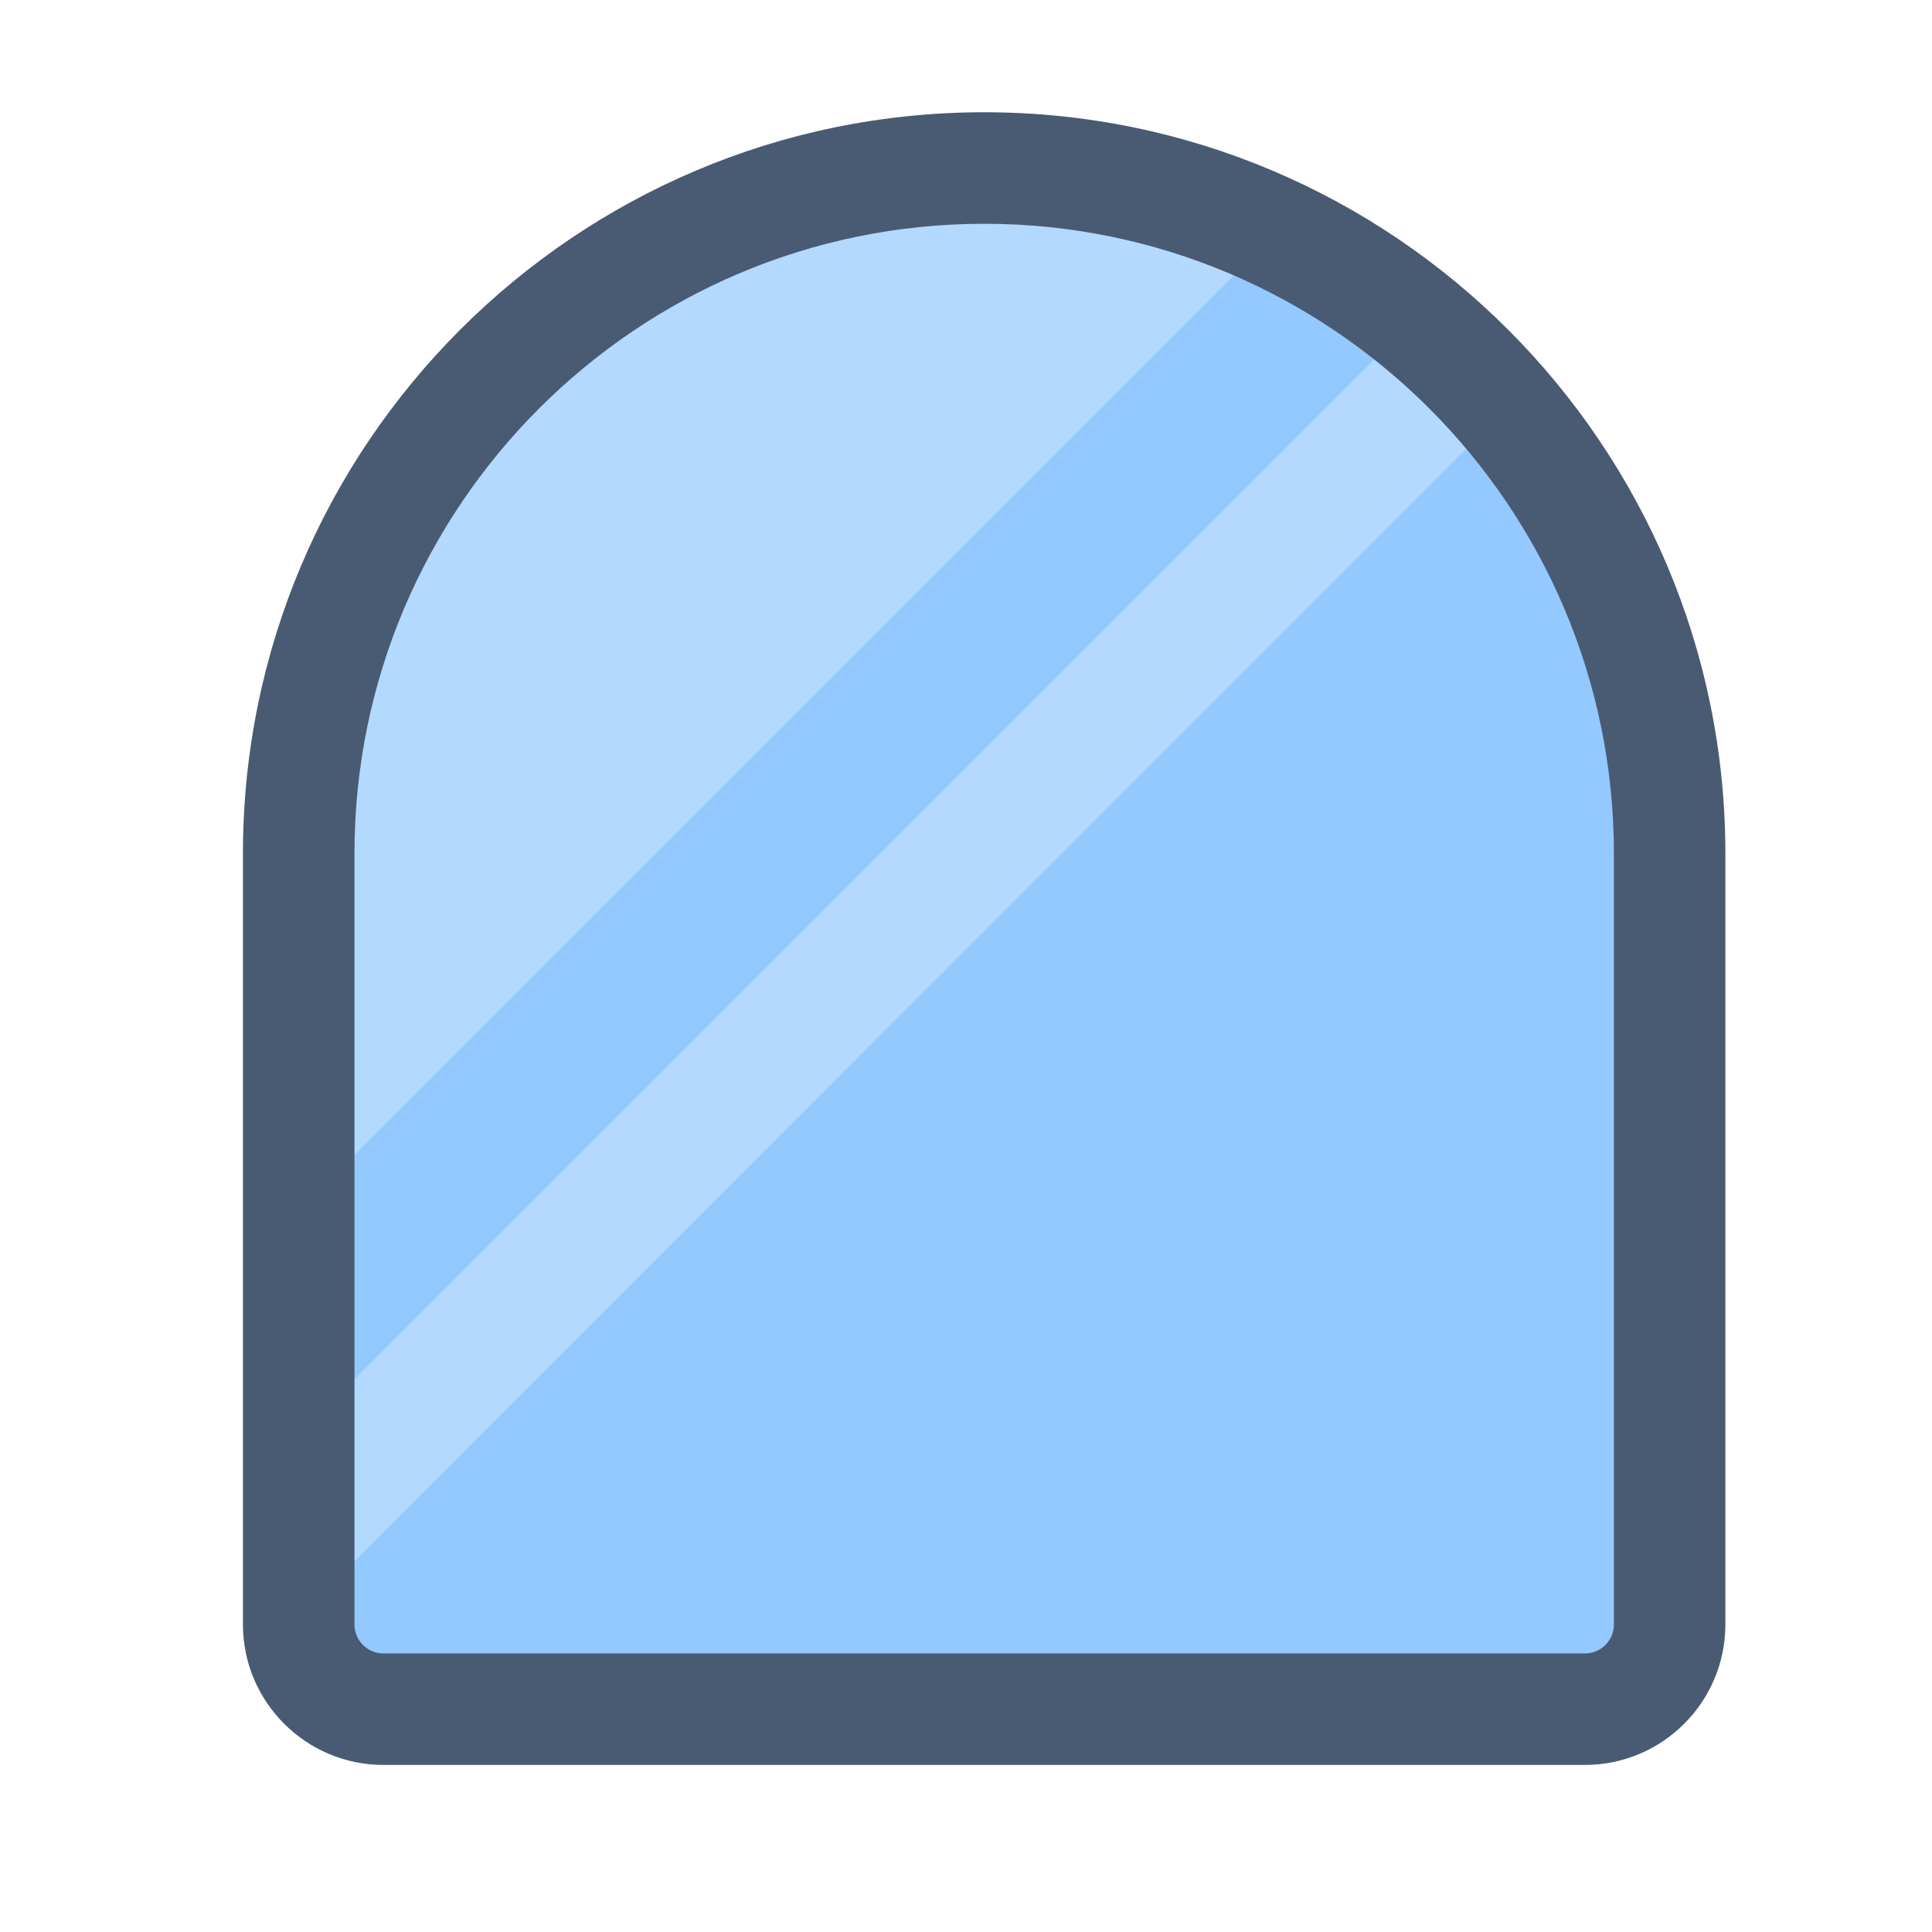 <?xml version="1.0" encoding="UTF-8"?><svg id="Layer_1" xmlns="http://www.w3.org/2000/svg" viewBox="0 0 40 40"><g><path d="m20.376,3.479h0c7.832,0,14.191,6.359,14.191,14.191v15.964c0,.968-.786,1.754-1.754,1.754H7.939c-.968,0-1.754-.786-1.754-1.754v-15.964c0-7.832,6.359-14.191,14.191-14.191Z" fill="#93c9ff"/><path d="m20.376,3.479c-7.837,0-14.191,6.354-14.191,14.191v7.393L26.408,4.839c-1.833-.863-3.872-1.36-6.032-1.36Z" fill="#b3d9ff"/><path d="m28.966,6.929L6.297,29.599v3.766L30.936,8.71c-.599-.654-1.258-1.249-1.969-1.781Z" fill="#b3d9ff"/><path d="m32.813,36.541H7.938c-1.604,0-2.908-1.305-2.908-2.907v-15.964c0-8.462,6.884-15.346,15.346-15.346s15.346,6.884,15.346,15.346v15.964c0,1.603-1.305,2.907-2.908,2.907ZM20.376,4.633c-7.188,0-13.037,5.849-13.037,13.037v15.964c0,.33.269.599.6.599h24.875c.331,0,.6-.269.6-.599v-15.964c0-7.188-5.849-13.037-13.037-13.037Z" fill="#495b73"/></g><rect x="0" width="40" height="40" fill="none"/></svg>
